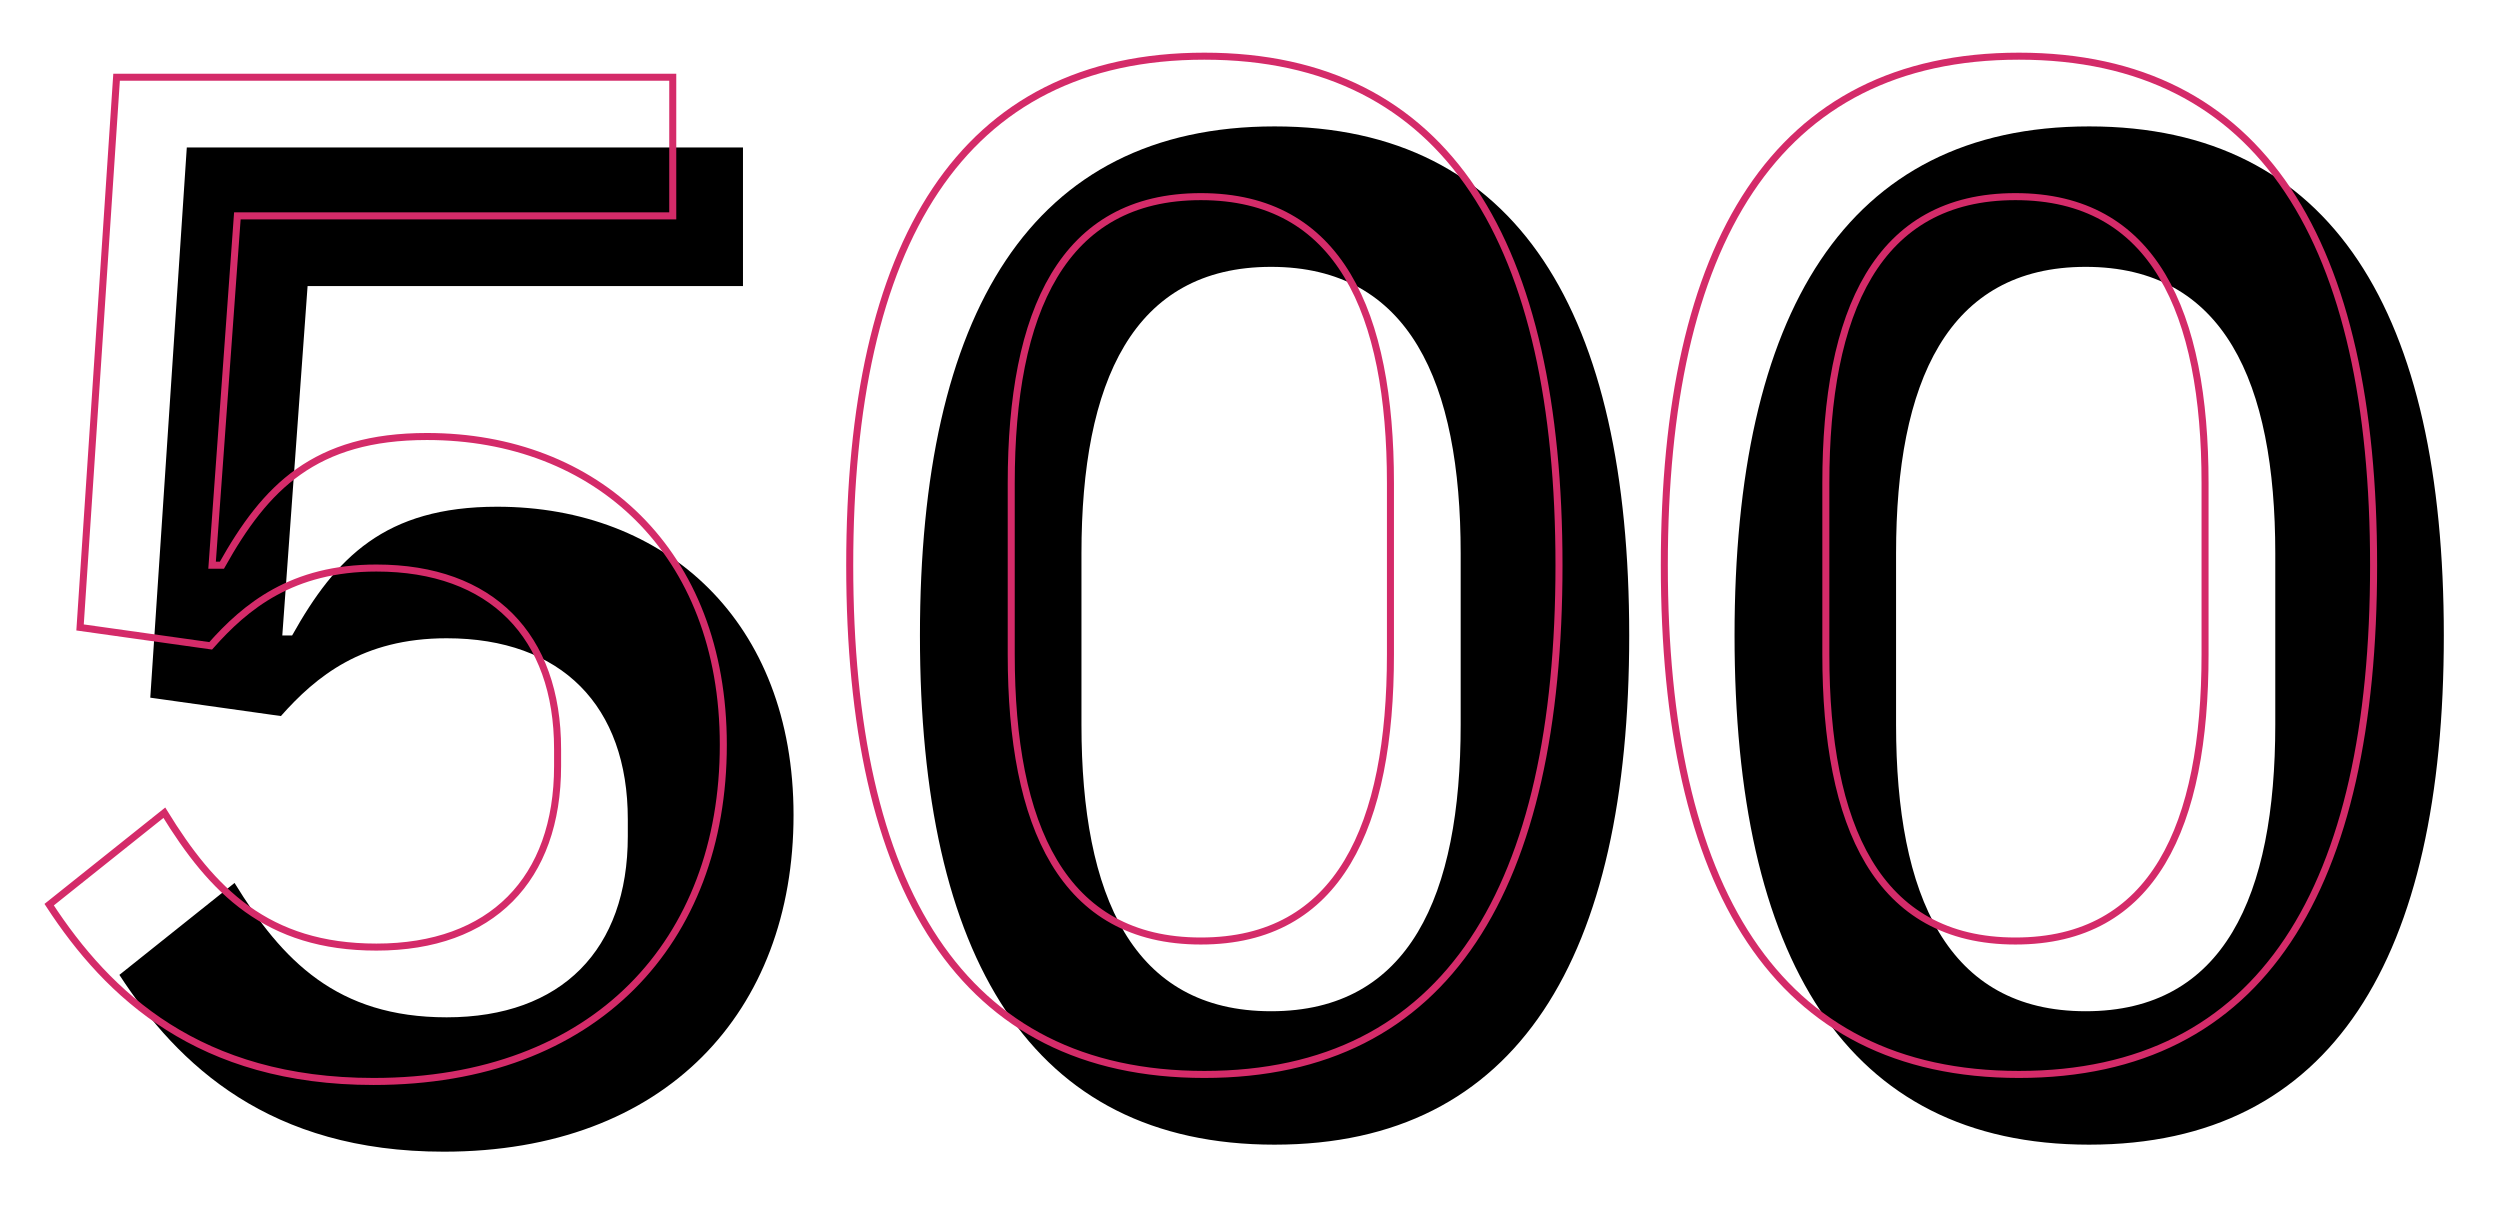 <svg xmlns="http://www.w3.org/2000/svg" xmlns:xlink="http://www.w3.org/1999/xlink" viewBox="0 0 356 172">
    <defs>
        <filter id="j2dgtl6nqa" width="112.7%" height="128.8%" x="-4.9%" y="-11%" filterUnits="objectBoundingBox">
            <feMorphology in="SourceAlpha" operator="dilate" radius=".5" result="shadowSpreadOuter1"/>
            <feOffset dx="5" dy="5" in="shadowSpreadOuter1" result="shadowOffsetOuter1"/>
            <feMorphology in="SourceAlpha" radius="1" result="shadowInner"/>
            <feOffset dx="5" dy="5" in="shadowInner" result="shadowInner"/>
            <feComposite in="shadowOffsetOuter1" in2="shadowInner" operator="out" result="shadowOffsetOuter1"/>
            <feGaussianBlur in="shadowOffsetOuter1" result="shadowBlurOuter1" stdDeviation="6"/>
            <feColorMatrix in="shadowBlurOuter1" values="0 0 0 0 0.831 0 0 0 0 0.169 0 0 0 0 0.412 0 0 0 0.104 0"/>
        </filter>
        <path id="22rmlcw99b" d="M610.2 427c31.6 0 49.8-19.94 49.8-47.935 0-27.593-18.2-43.907-42.2-43.907-16 0-23 7.25-29.2 18.328h-1.4l3.6-49.748h62V284h-79.2l-5.2 78.348 18.6 2.618c5-5.64 11.6-11.077 23.6-11.077 16.4 0 25.8 9.667 25.8 25.78v2.417c0 16.113-9.4 25.78-25.8 25.78-15.6 0-23.4-8.056-30.2-19.134L564 401.824c8.4 12.89 21.4 25.176 46.2 25.176zm118.3-1c34.731 0 50.5-26.71 50.5-72.5S763.231 281 728.5 281 678 307.71 678 353.5s15.769 72.5 50.5 72.5zm-.5-19c-19.692 0-27-16.4-27-40.8v-24.4c0-24.4 7.308-40.8 27-40.8s27 16.4 27 40.8v24.4c0 24.4-7.308 40.8-27 40.8zm116.5 19c34.731 0 50.5-26.71 50.5-72.5S879.231 281 844.5 281 794 307.71 794 353.5s15.769 72.5 50.5 72.5zm-.5-19c-19.692 0-27-16.4-27-40.8v-24.4c0-24.4 7.308-40.8 27-40.8s27 16.4 27 40.8v24.4c0 24.4-7.308 40.8-27 40.8z"/>
    </defs>
    <g fill="none" fill-rule="evenodd">
        <g transform="translate(-557 -273)">
            <use fill="#000" filter="url(#j2dgtl6nqa)" xlink:href="#22rmlcw99b"/>
            <use stroke="#D42B69" xlink:href="#22rmlcw99b"/>
        </g>
    </g>
</svg>
